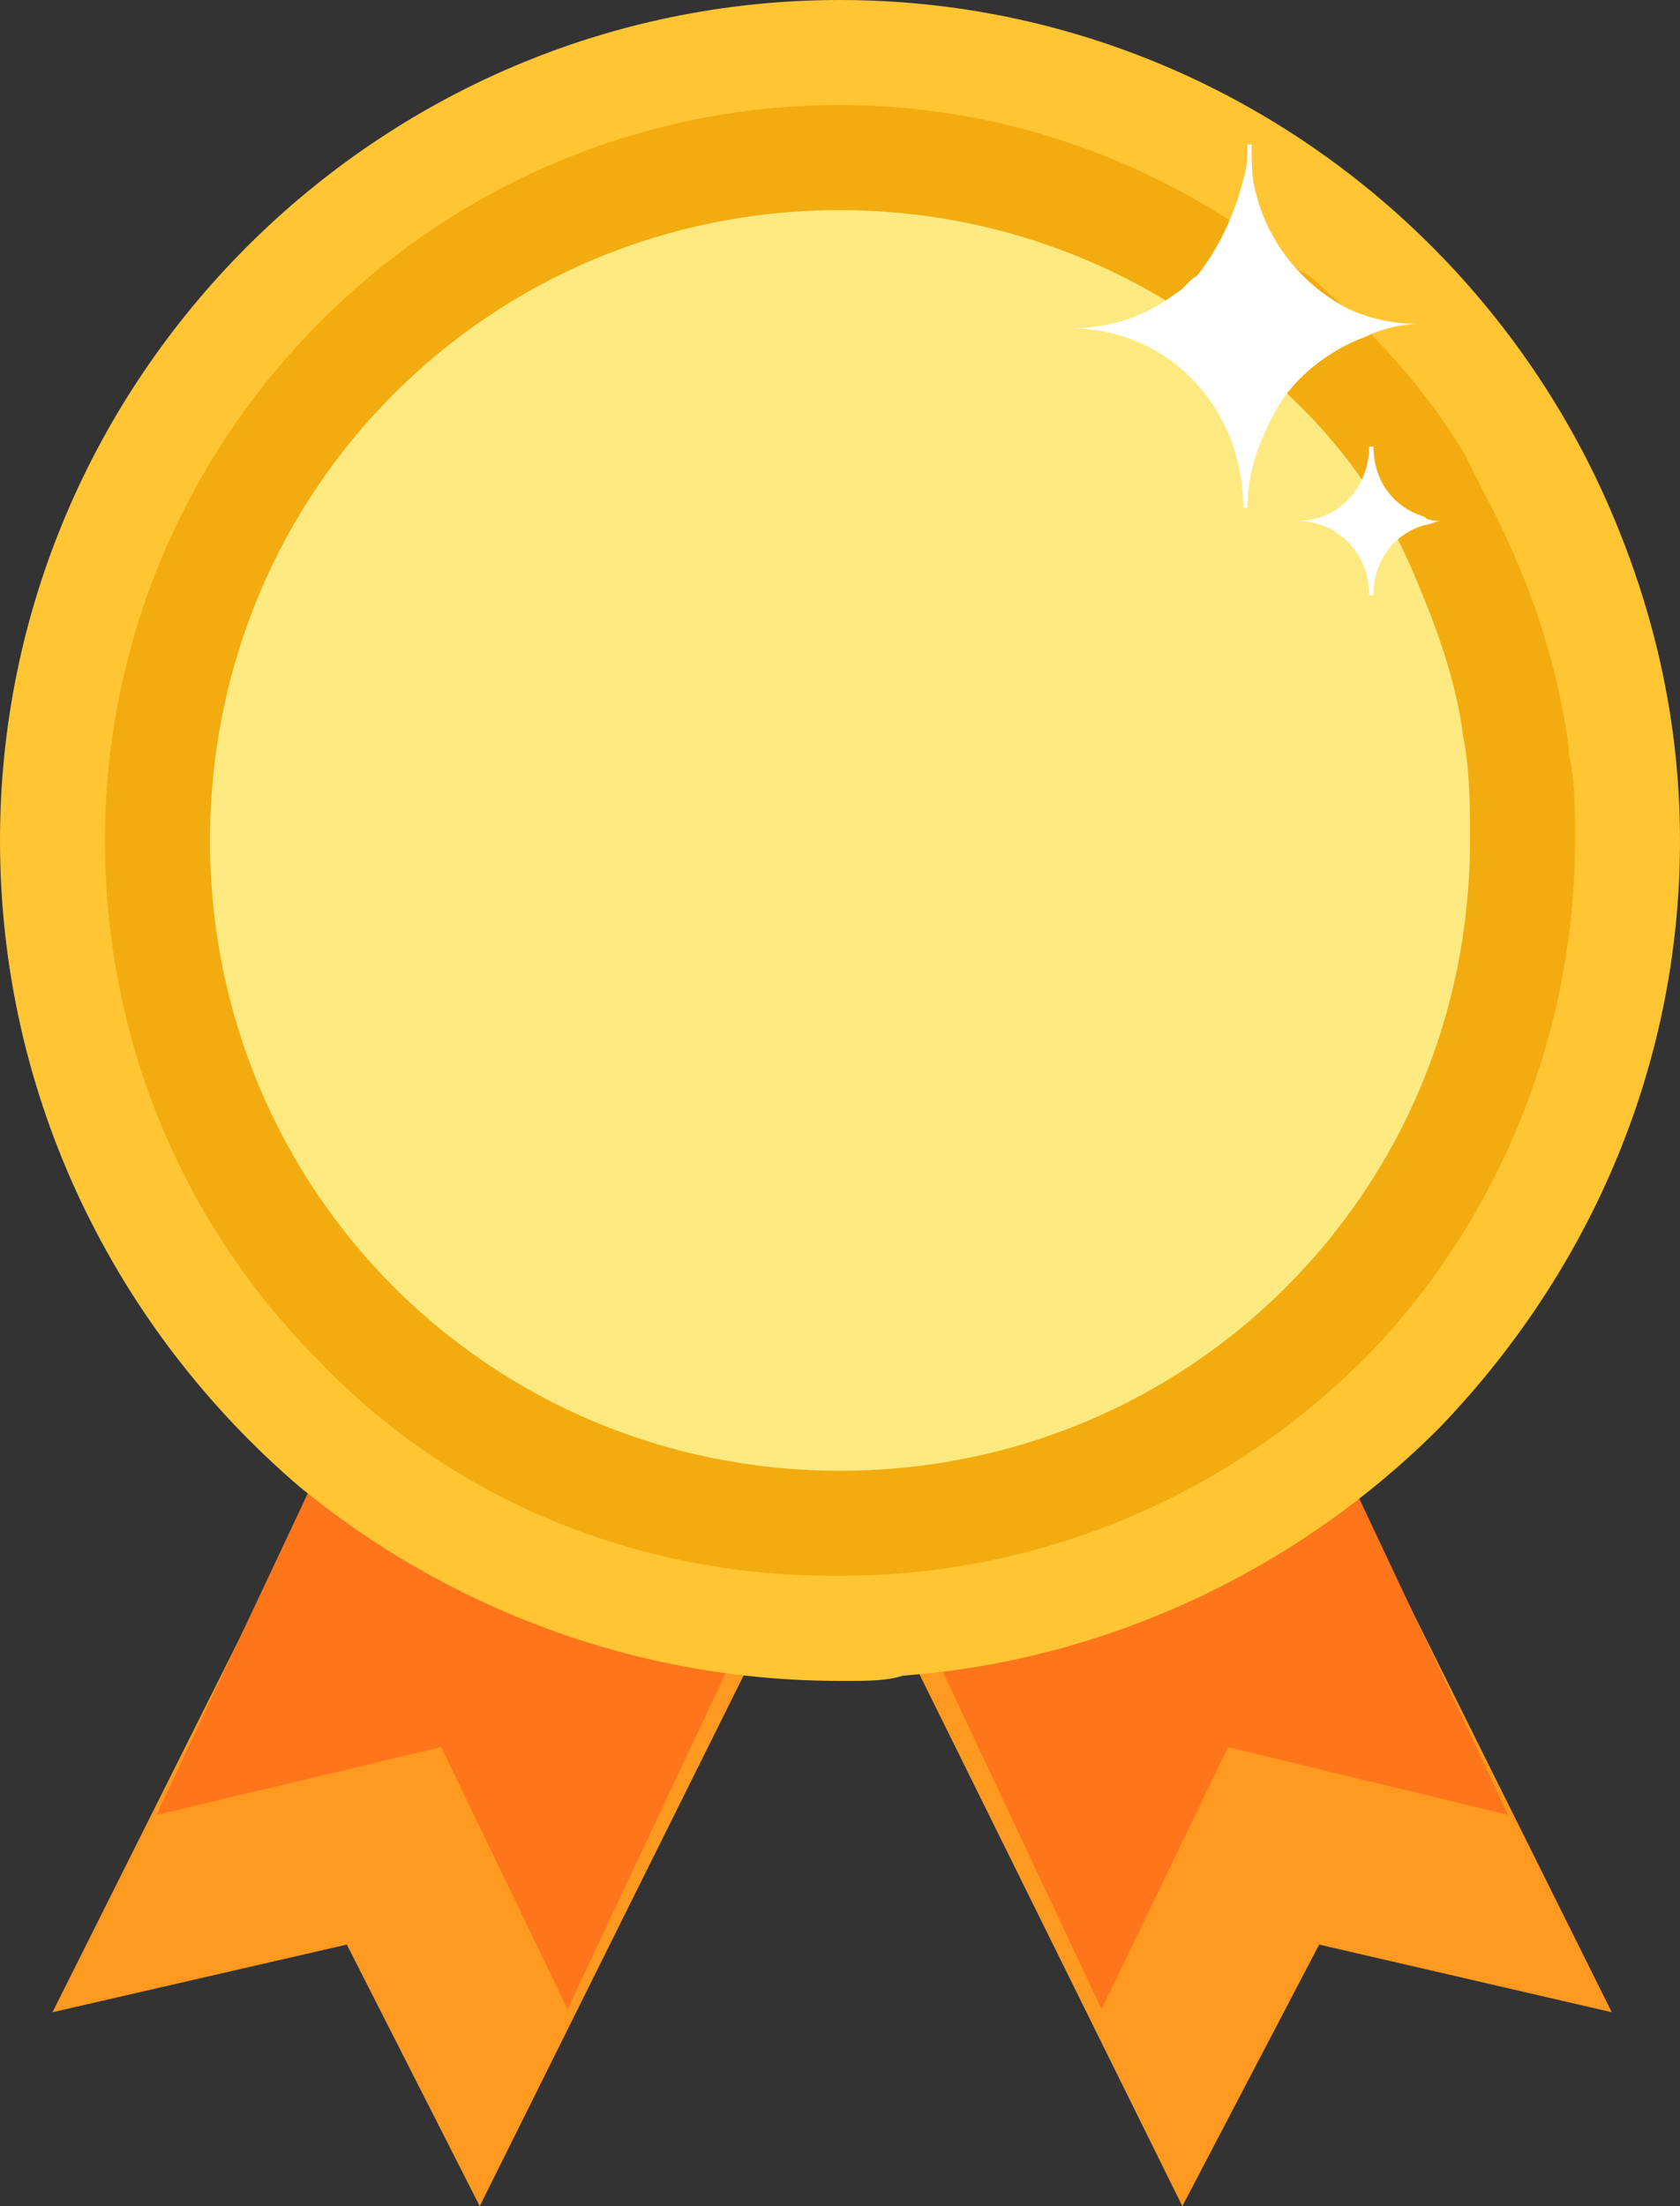<?xml version="1.0" encoding="UTF-8"?>
<svg width="32px" height="42px" viewBox="0 0 32 42" version="1.1" xmlns="http://www.w3.org/2000/svg" xmlns:xlink="http://www.w3.org/1999/xlink">
    <rect x="0" y="0" width="32" height="42" fill="#333333" stroke="none"/>
    <!-- Generator: Sketch 3.8.1 (29687) - http://www.bohemiancoding.com/sketch -->
    <title>badge-simple-flat</title>
    <desc>Created with Sketch.</desc>
    <defs></defs>
    <g id="Page-1" stroke="none" stroke-width="1" fill="none" fill-rule="evenodd">
        <g id="badge-simple-flat">
            <g id="Group">
                <polygon id="Shape" fill="#FF991F" points="16.1 28.006 9.138 42 6.606 37.02 1 38.308 7.962 24.4"></polygon>
                <polygon id="Shape" fill="#FF761A" points="16.318 26.549 10.811 38.25 8.403 33.26 2.982 34.551 8.489 22.85"></polygon>
                <polygon id="Shape" fill="#FF991F" points="15.6 28.006 22.521 42 25.127 37.02 30.7 38.308 23.779 24.4"></polygon>
                <polygon id="Shape" fill="#FF761A" points="15.475 26.549 20.982 38.25 23.391 33.26 28.725 34.551 23.218 22.85"></polygon>
                <path d="M30.4,9.1 C27.8,3.7 22.3,0 16,0 C7.2,0 0,7.2 0,16 C0,20.9 2.2,25.3 5.7,28.3 C8.5,30.6 12.1,32 16,32 L16.2,32 C16.5,32 16.9,32 17.2,31.9 C21.2,31.6 24.8,29.8 27.4,27.2 C30.2,24.3 32,20.4 32,16 C32,13.5 31.4,11.2 30.4,9.1 L30.4,9.1 Z" id="Shape" fill="#FFC533"></path>
                <path d="M29.883,14.367 L29.883,14.25 C29.65,12.5 29.067,10.867 28.25,9.35 C28.133,9.117 28.017,8.883 27.9,8.65 L27.9,8.65 C27.2,7.483 26.267,6.433 25.217,5.5 L25.217,5.5 C25.1,5.383 24.983,5.267 24.75,5.15 C22.3,3.167 19.267,2 16,2 C8.3,2 2,8.3 2,16 C2,19.85 3.517,23.35 6.083,25.917 C8.533,28.483 12.033,30 15.883,30 L16,30 C20.083,30 23.817,28.25 26.383,25.45 C28.6,23 30,19.617 30,16 C30,15.417 30,14.833 29.883,14.367 L29.883,14.367 Z" id="Shape" fill="#F2AC0F"></path>
                <path d="M27.867,14 C27.733,12.933 27.333,11.867 26.933,10.933 C26.267,9.333 25.2,8 23.867,6.933 C21.733,5.067 18.933,4 16,4 C9.333,4 4,9.333 4,16 C4,22.667 9.333,28 16,28 C22.667,28 28,22.667 28,16 C28,15.333 28,14.667 27.867,14 L27.867,14 Z" id="Shape" fill="#FCEA81"></path>
                <g transform="translate(20, 2)" id="Shape" fill="#FFFFFF">
                    <path d="M7.12,7.833 C6.56,7.667 6.16,7.167 6.16,6.5 L6.08,6.5 C6.08,7.25 5.52,7.917 4.72,7.917 L4.72,7.917 C5.44,7.917 6.08,8.5 6.08,9.333 L6.16,9.333 C6.16,8.667 6.56,8.167 7.12,8 C7.2,8 7.36,7.917 7.44,7.917 L7.44,7.917 C7.36,7.917 7.2,7.917 7.12,7.833 L7.12,7.833 Z"></path>
                    <path d="M7.04,4.167 C6.56,4.167 6.16,4.083 5.76,3.917 C4.88,3.5 4.16,2.667 3.92,1.667 C3.84,1.417 3.84,1.083 3.84,0.75 L3.76,0.75 C3.76,1 3.76,1.167 3.68,1.417 C3.52,2.083 3.2,2.75 2.8,3.25 C2.64,3.333 2.56,3.5 2.4,3.583 C1.84,4 1.2,4.25 0.4,4.25 C2.24,4.25 3.68,5.75 3.68,7.667 L3.76,7.667 C3.76,7.083 3.92,6.583 4.16,6.083 C4.32,5.75 4.48,5.5 4.72,5.25 C5.04,4.917 5.52,4.583 6,4.417 C6.32,4.25 6.72,4.167 7.04,4.167 L7.04,4.167 Z"></path>
                </g>
            </g>
        </g>
    </g>
</svg>